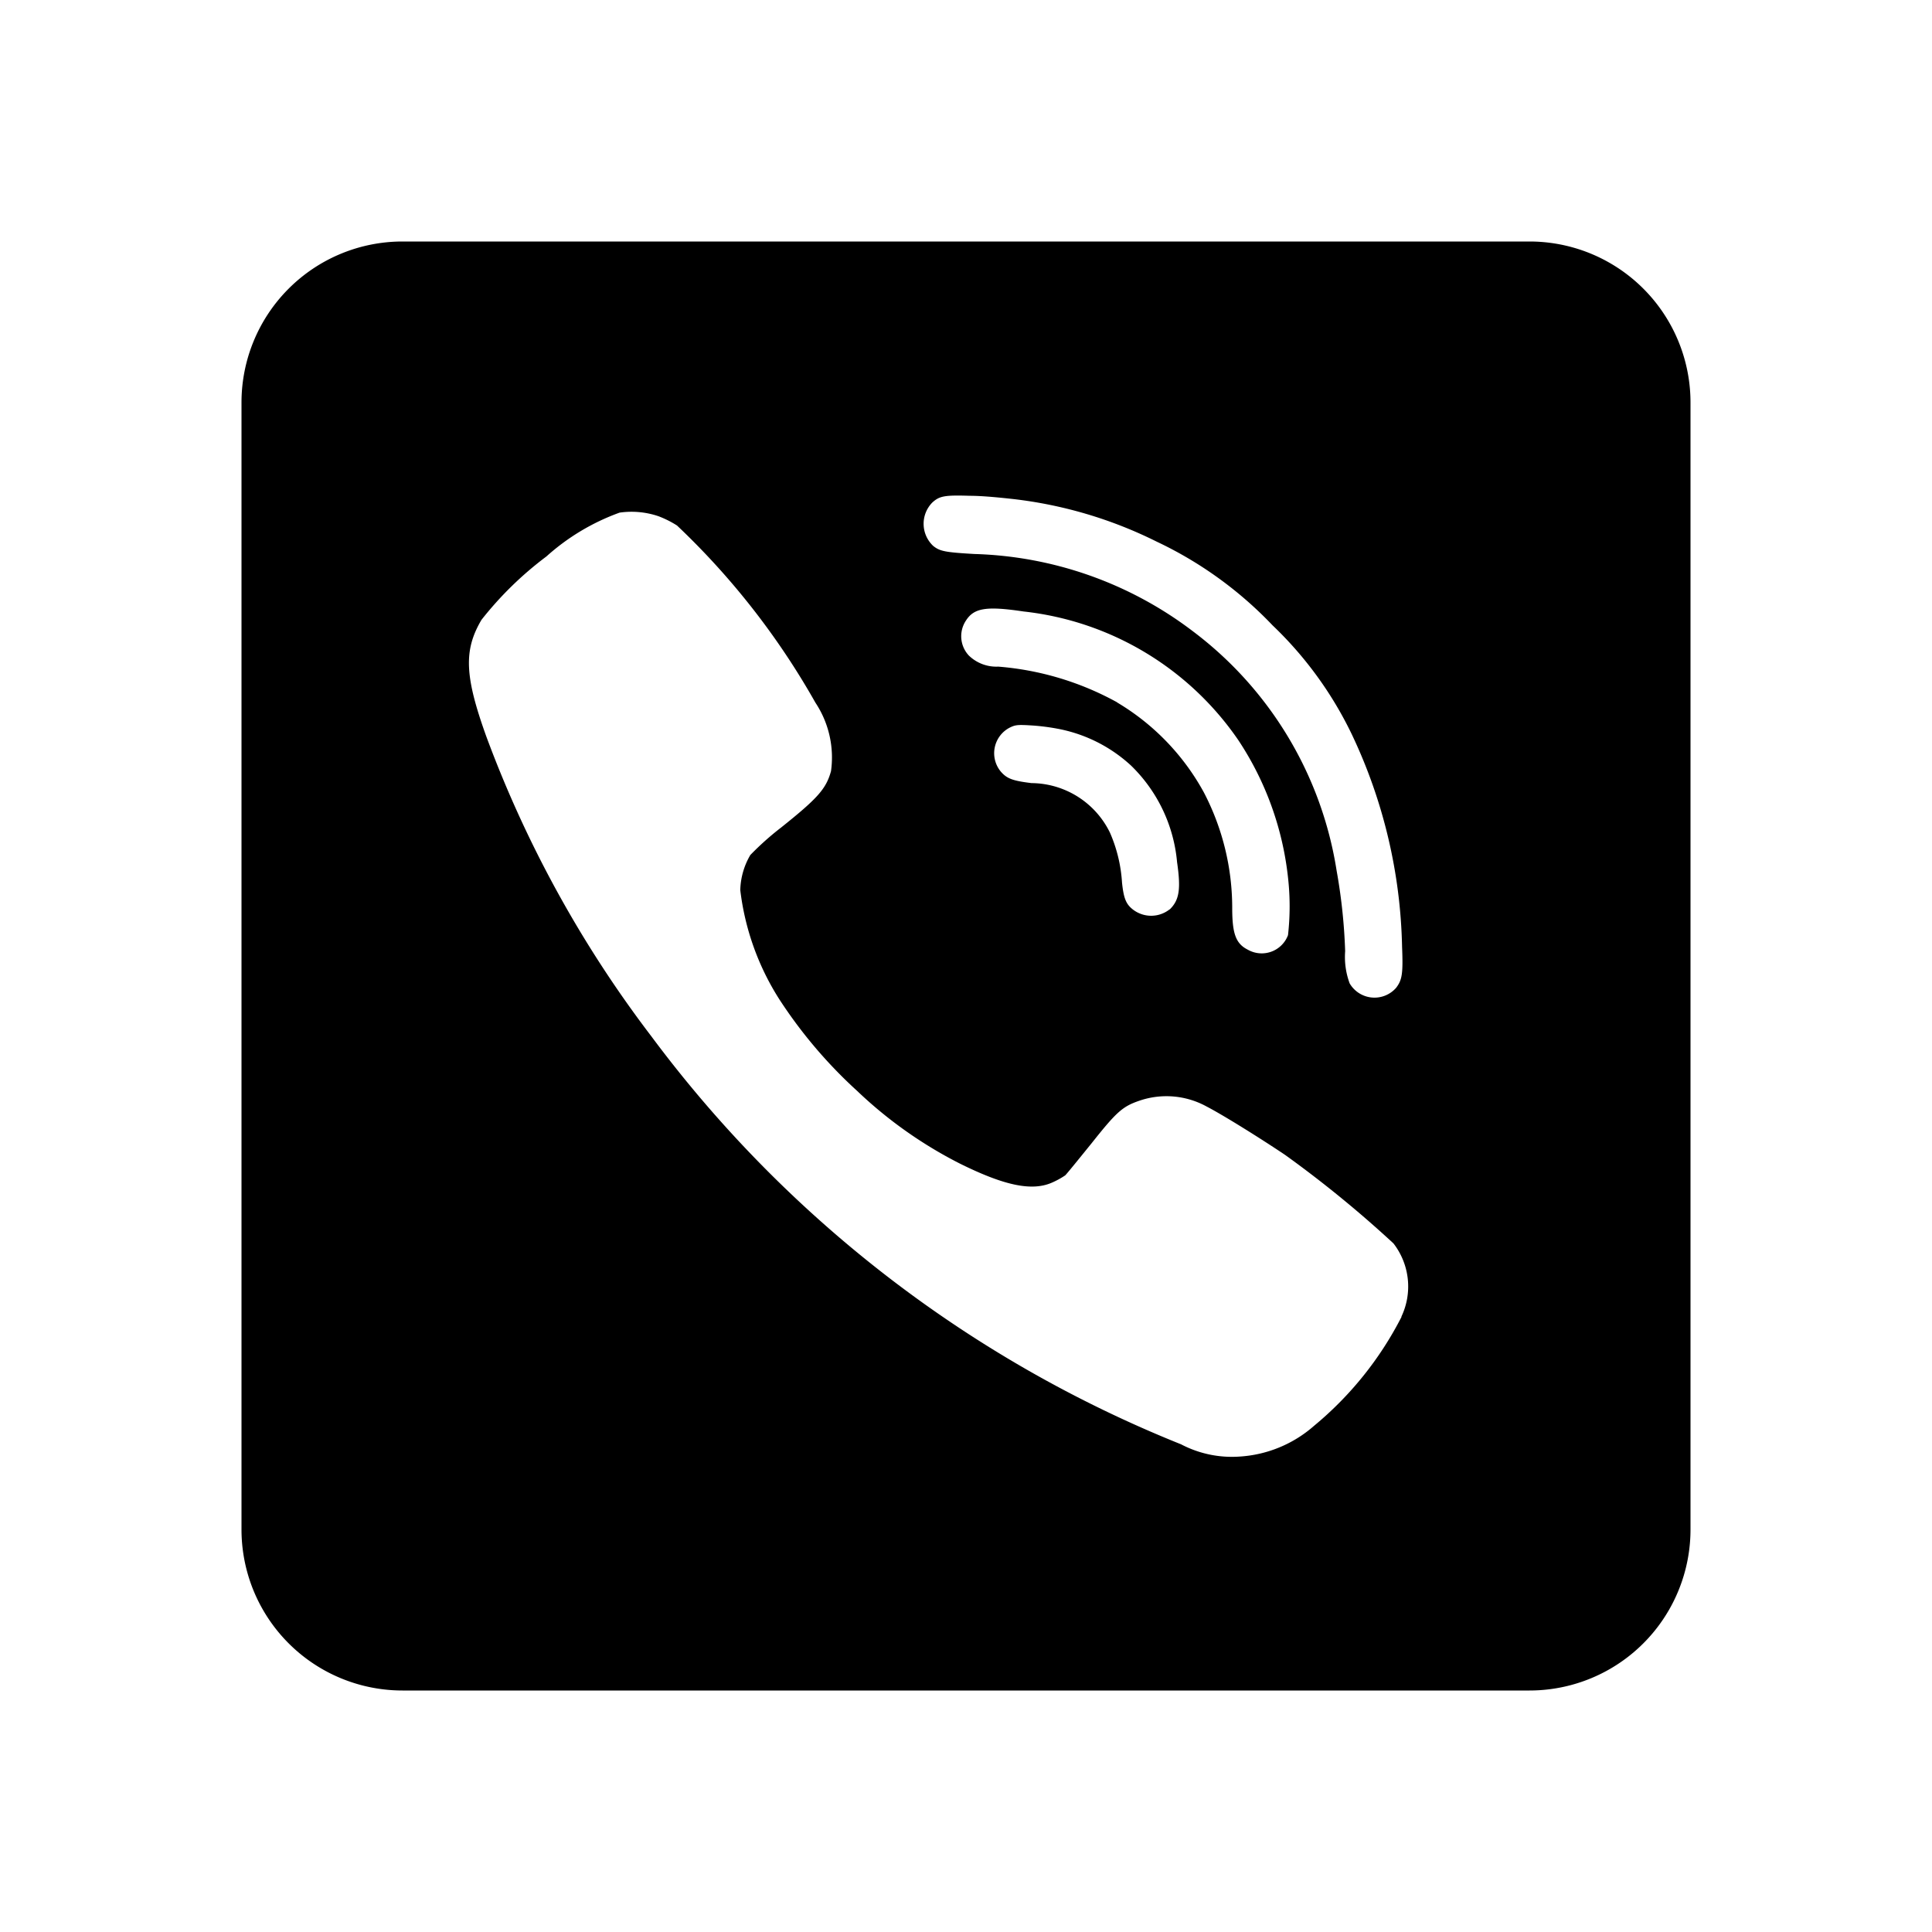 <svg xmlns="http://www.w3.org/2000/svg" viewBox="0 0 24 24"><path d="M19 3H5a2 2 0 00-2 2v14a2 2 0 002 2h14a2 2 0 002-2V5a2 2 0 00-2-2zm-7.42 3.244c.09-.083.154-.095.468-.085.164 0 .4.025.536.04a5.367 5.367 0 011.786.53 4.832 4.832 0 011.438 1.039 4.664 4.664 0 01.983 1.351 6.448 6.448 0 01.626 2.642c.014.337 0 .412-.073.509a.357.357 0 01-.578-.054.942.942 0 01-.056-.4 6.931 6.931 0 00-.106-1 4.615 4.615 0 00-1.788-2.976 4.7 4.7 0 00-2.71-.958c-.366-.021-.43-.034-.513-.1a.377.377 0 01-.013-.538zm2.3 2.482a3.651 3.651 0 00-1.48-.445.491.491 0 01-.364-.137.351.351 0 01-.036-.436c.1-.156.254-.181.715-.112a3.727 3.727 0 012.669 1.6A3.833 3.833 0 0116 10.9a3.185 3.185 0 010 .717.349.349 0 01-.5.18c-.149-.075-.193-.2-.193-.519a3.1 3.1 0 00-.352-1.434 2.936 2.936 0 00-1.078-1.118zm.651 2.569a.37.37 0 01-.45.009c-.093-.069-.122-.142-.143-.341a1.823 1.823 0 00-.15-.62 1.093 1.093 0 00-.974-.615c-.237-.029-.308-.056-.385-.147a.358.358 0 01.108-.539c.073-.037.1-.041.266-.031a2.683 2.683 0 01.327.04 1.846 1.846 0 01.92.459 1.909 1.909 0 01.572 1.2c.049.338.028.473-.094.59zm2.88 5.062a4.285 4.285 0 01-1.085 1.353 1.544 1.544 0 01-.927.384 1.359 1.359 0 01-.727-.152 15.289 15.289 0 01-6.581-5.069 14.362 14.362 0 01-2.048-3.719C5.771 8.4 5.758 8.078 5.981 7.7a4.322 4.322 0 01.806-.787 2.761 2.761 0 01.91-.545 1.043 1.043 0 01.481.044 1.257 1.257 0 01.232.116 9.362 9.362 0 011.719 2.2 1.23 1.23 0 01.194.852c-.061.219-.163.335-.62.7a3.581 3.581 0 00-.382.341.9.9 0 00-.125.436 3.235 3.235 0 00.484 1.355 5.84 5.84 0 00.967 1.139 5.364 5.364 0 001.27.9c.565.281.91.352 1.162.235a1 1 0 00.153-.085c.019-.017.167-.2.329-.4.312-.393.384-.457.6-.53a1.037 1.037 0 01.829.075c.212.11.675.4.973.6a14.167 14.167 0 011.347 1.1.874.874 0 01.098.911z"/></svg>